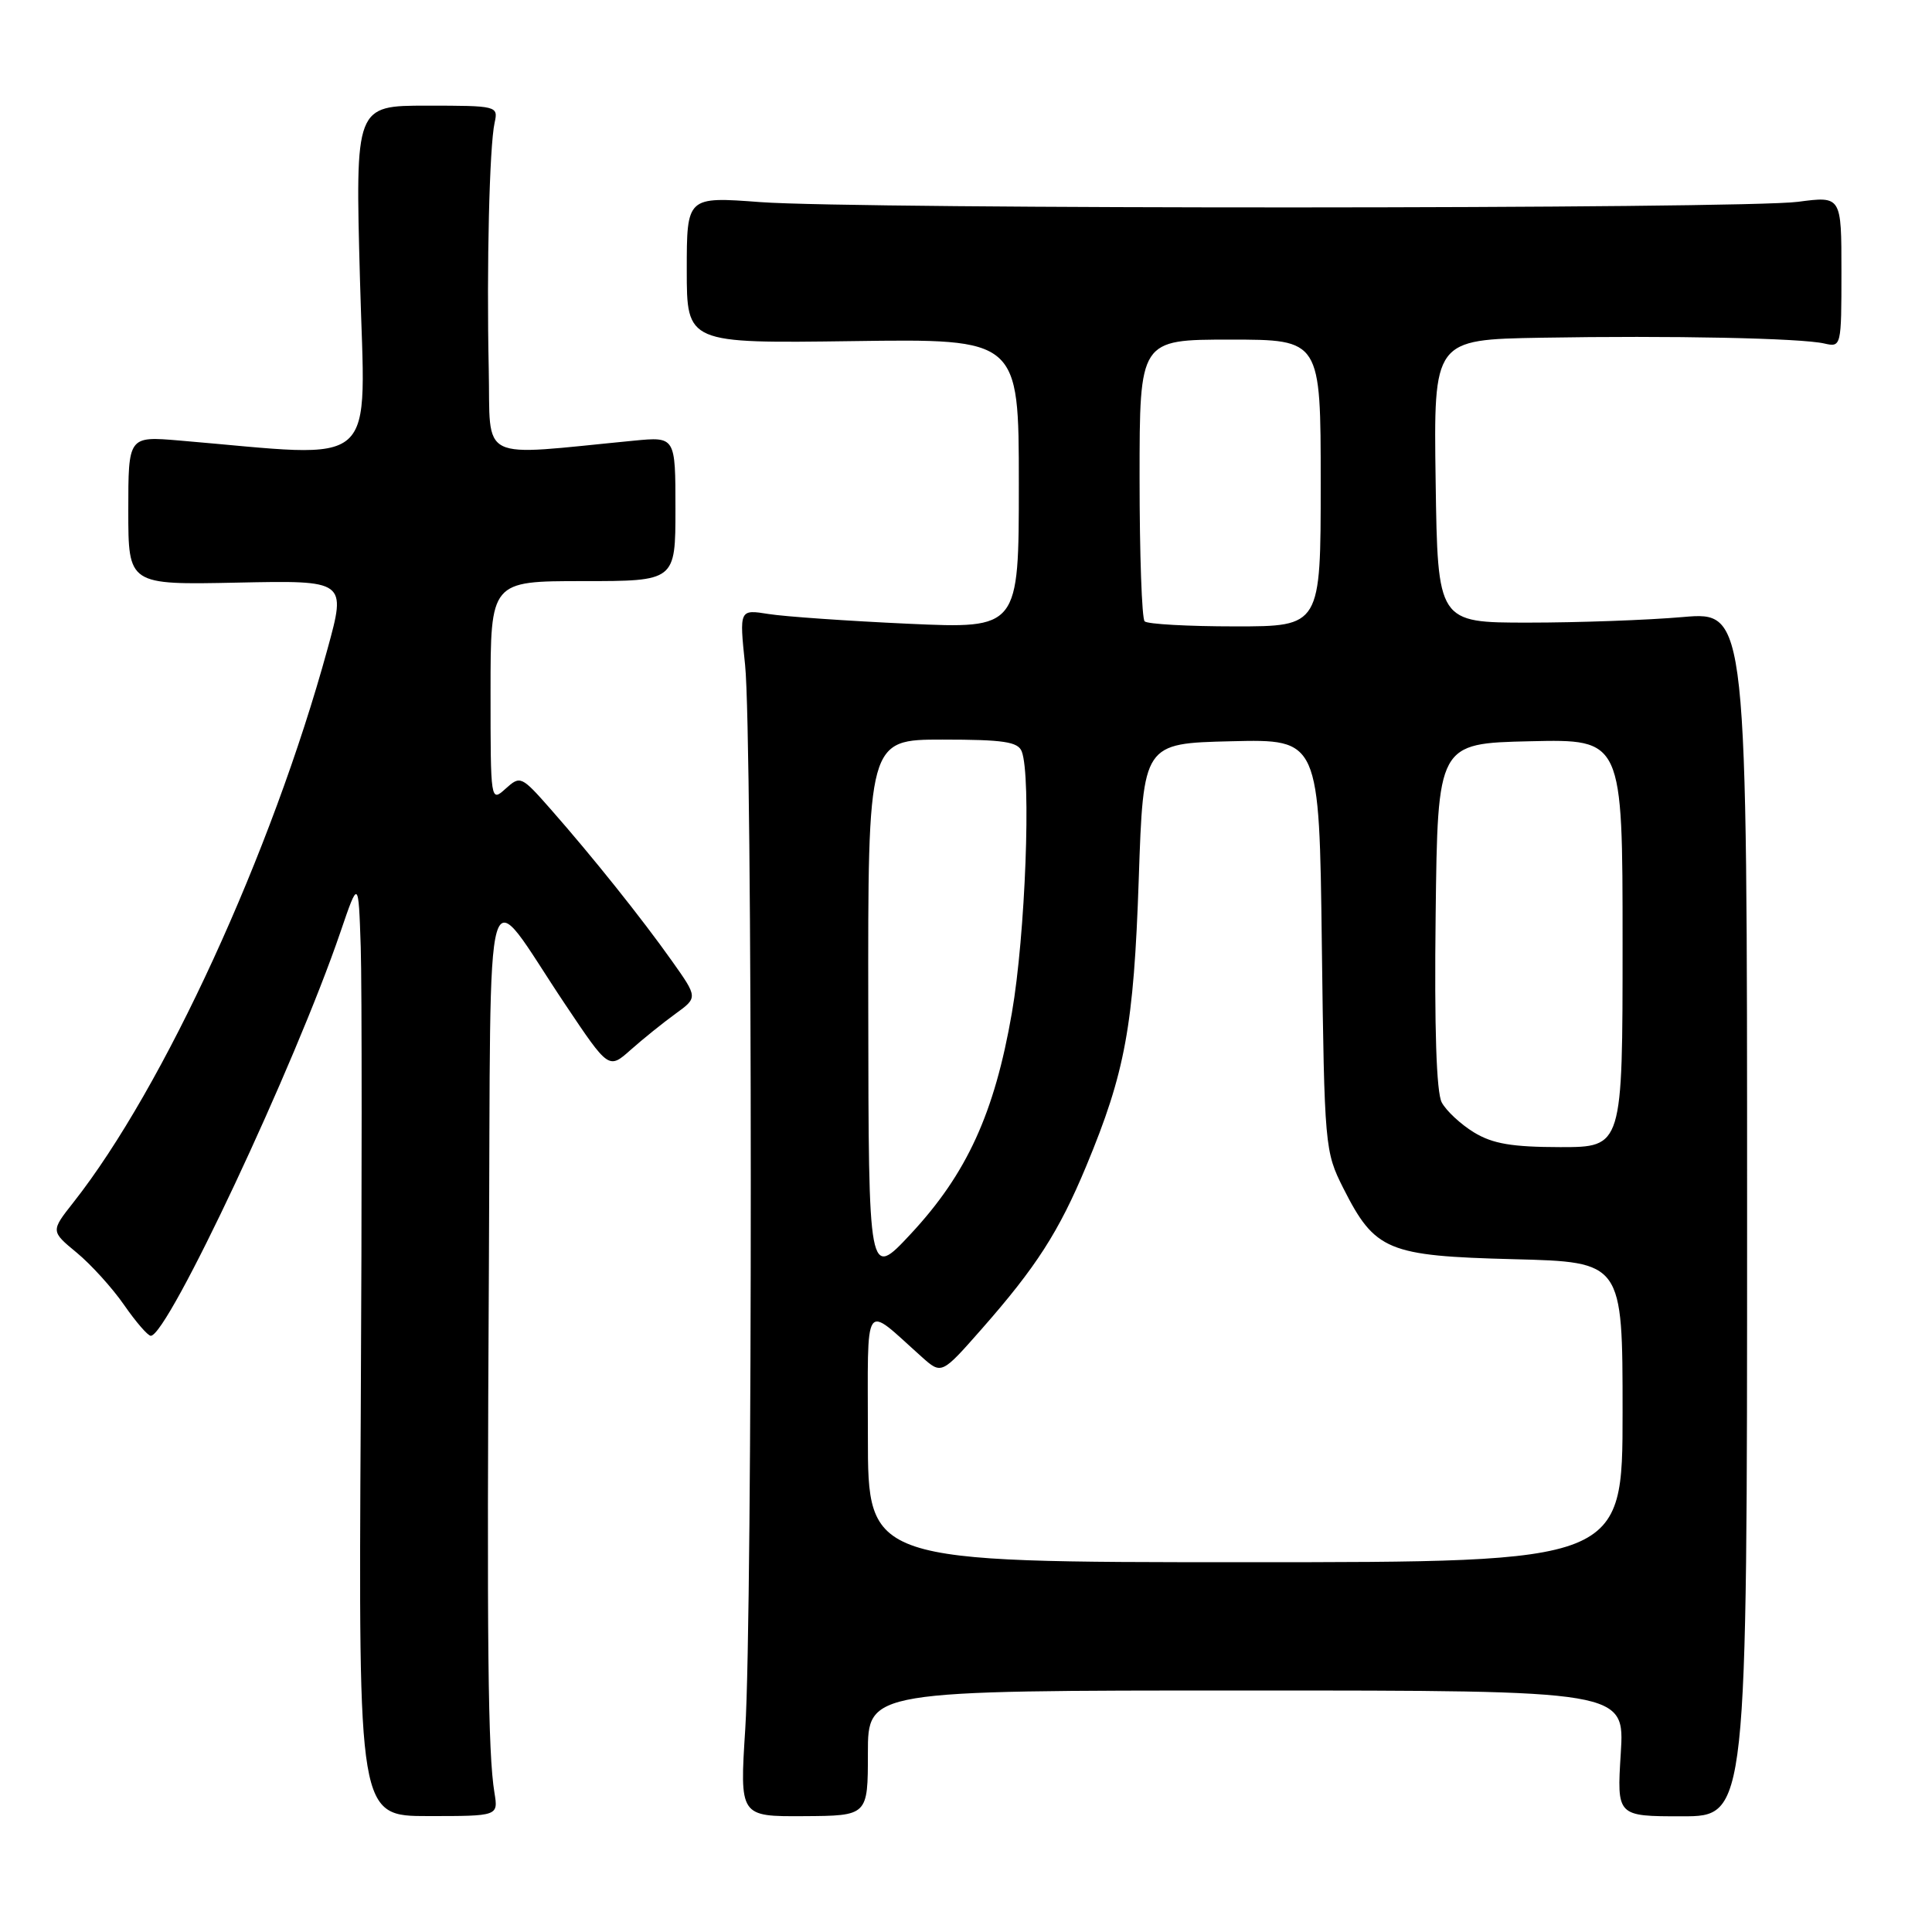 <?xml version="1.0" encoding="UTF-8" standalone="no"?>
<!DOCTYPE svg PUBLIC "-//W3C//DTD SVG 1.1//EN" "http://www.w3.org/Graphics/SVG/1.1/DTD/svg11.dtd" >
<svg xmlns="http://www.w3.org/2000/svg" xmlns:xlink="http://www.w3.org/1999/xlink" version="1.1" viewBox="0 0 256 256">
 <g >
 <path fill="currentColor"
d=" M 65.52 237.57 C 64.65 232.30 64.50 218.07 64.78 168.00 C 65.08 112.45 63.87 116.64 74.90 133.10 C 80.66 141.70 80.66 141.70 83.58 139.10 C 85.19 137.67 87.85 135.53 89.49 134.34 C 92.47 132.18 92.47 132.18 89.04 127.34 C 85.01 121.65 78.49 113.50 72.94 107.19 C 69.08 102.81 68.94 102.75 66.99 104.51 C 65.01 106.30 65.00 106.23 65.00 91.65 C 65.00 77.00 65.00 77.00 77.25 77.00 C 89.50 77.00 89.50 77.00 89.50 67.43 C 89.50 57.86 89.50 57.86 84.00 58.39 C 63.00 60.42 65.03 61.43 64.76 48.83 C 64.47 35.35 64.85 19.39 65.54 16.25 C 66.03 14.04 65.87 14.00 56.55 14.00 C 47.07 14.00 47.07 14.00 47.70 37.10 C 48.39 62.74 50.75 60.65 23.75 58.37 C 17.00 57.80 17.00 57.80 17.00 67.65 C 17.00 77.50 17.00 77.50 31.44 77.20 C 45.89 76.90 45.89 76.90 43.40 85.98 C 36.01 112.96 21.69 144.14 9.73 159.32 C 6.72 163.14 6.72 163.14 10.16 165.98 C 12.05 167.54 14.88 170.66 16.44 172.91 C 18.00 175.16 19.59 177.00 19.98 177.00 C 22.24 177.00 39.10 141.11 45.11 123.50 C 47.50 116.50 47.50 116.50 47.80 125.50 C 47.96 130.45 47.96 158.38 47.80 187.57 C 47.50 240.64 47.50 240.64 56.76 240.64 C 66.02 240.64 66.02 240.64 65.52 237.57 Z  M 115.00 232.30 C 115.00 224.00 115.00 224.00 165.14 224.00 C 215.28 224.00 215.28 224.00 214.76 232.33 C 214.24 240.67 214.24 240.67 222.87 240.67 C 231.50 240.67 231.50 240.67 231.50 160.85 C 231.50 81.03 231.50 81.03 223.00 81.76 C 218.32 82.17 209.10 82.50 202.50 82.50 C 190.50 82.50 190.50 82.50 190.23 63.75 C 189.96 45.00 189.96 45.00 204.23 44.75 C 221.42 44.45 238.67 44.80 241.75 45.52 C 243.97 46.03 244.00 45.90 244.00 36.01 C 244.00 25.98 244.00 25.98 238.25 26.74 C 230.92 27.71 113.72 27.74 100.75 26.78 C 91.00 26.05 91.00 26.05 91.00 35.78 C 91.00 45.50 91.00 45.50 113.00 45.20 C 135.00 44.89 135.00 44.89 135.00 64.10 C 135.00 83.31 135.00 83.31 120.37 82.65 C 112.32 82.28 103.98 81.70 101.85 81.36 C 97.96 80.74 97.96 80.74 98.73 88.12 C 99.72 97.59 99.74 213.81 98.75 229.10 C 98.01 240.70 98.01 240.70 106.50 240.65 C 115.00 240.60 115.00 240.60 115.00 232.30 Z  M 115.00 190.35 C 115.00 171.71 114.28 172.78 122.13 179.79 C 124.76 182.14 124.76 182.14 130.06 176.12 C 137.31 167.88 140.31 163.21 143.93 154.52 C 149.10 142.09 150.23 135.94 150.89 116.50 C 151.50 98.50 151.50 98.50 163.15 98.22 C 174.81 97.94 174.81 97.94 175.15 125.22 C 175.49 152.00 175.55 152.59 178.00 157.45 C 182.19 165.73 183.83 166.42 200.56 166.85 C 215.00 167.22 215.00 167.22 215.00 187.11 C 215.00 207.00 215.00 207.00 165.00 207.00 C 115.00 207.00 115.00 207.00 115.00 190.35 Z  M 115.05 133.75 C 115.00 98.00 115.00 98.00 124.89 98.00 C 132.99 98.00 134.90 98.29 135.39 99.58 C 136.66 102.89 135.87 123.91 134.08 134.21 C 131.78 147.50 128.11 155.53 120.68 163.50 C 115.09 169.50 115.09 169.50 115.05 133.75 Z  M 195.31 150.05 C 193.56 148.98 191.64 147.20 191.04 146.08 C 190.33 144.76 190.05 136.22 190.23 121.28 C 190.50 98.50 190.50 98.50 202.75 98.22 C 215.00 97.94 215.00 97.94 215.00 124.97 C 215.00 152.00 215.00 152.00 206.75 152.00 C 200.35 151.99 197.79 151.56 195.31 150.05 Z  M 151.67 82.33 C 151.30 81.97 151.00 73.42 151.00 63.33 C 151.00 45.00 151.00 45.00 163.00 45.00 C 175.00 45.00 175.00 45.00 175.00 64.00 C 175.00 83.00 175.00 83.00 163.67 83.00 C 157.43 83.00 152.03 82.70 151.67 82.33 Z "/>
</g>
</svg>